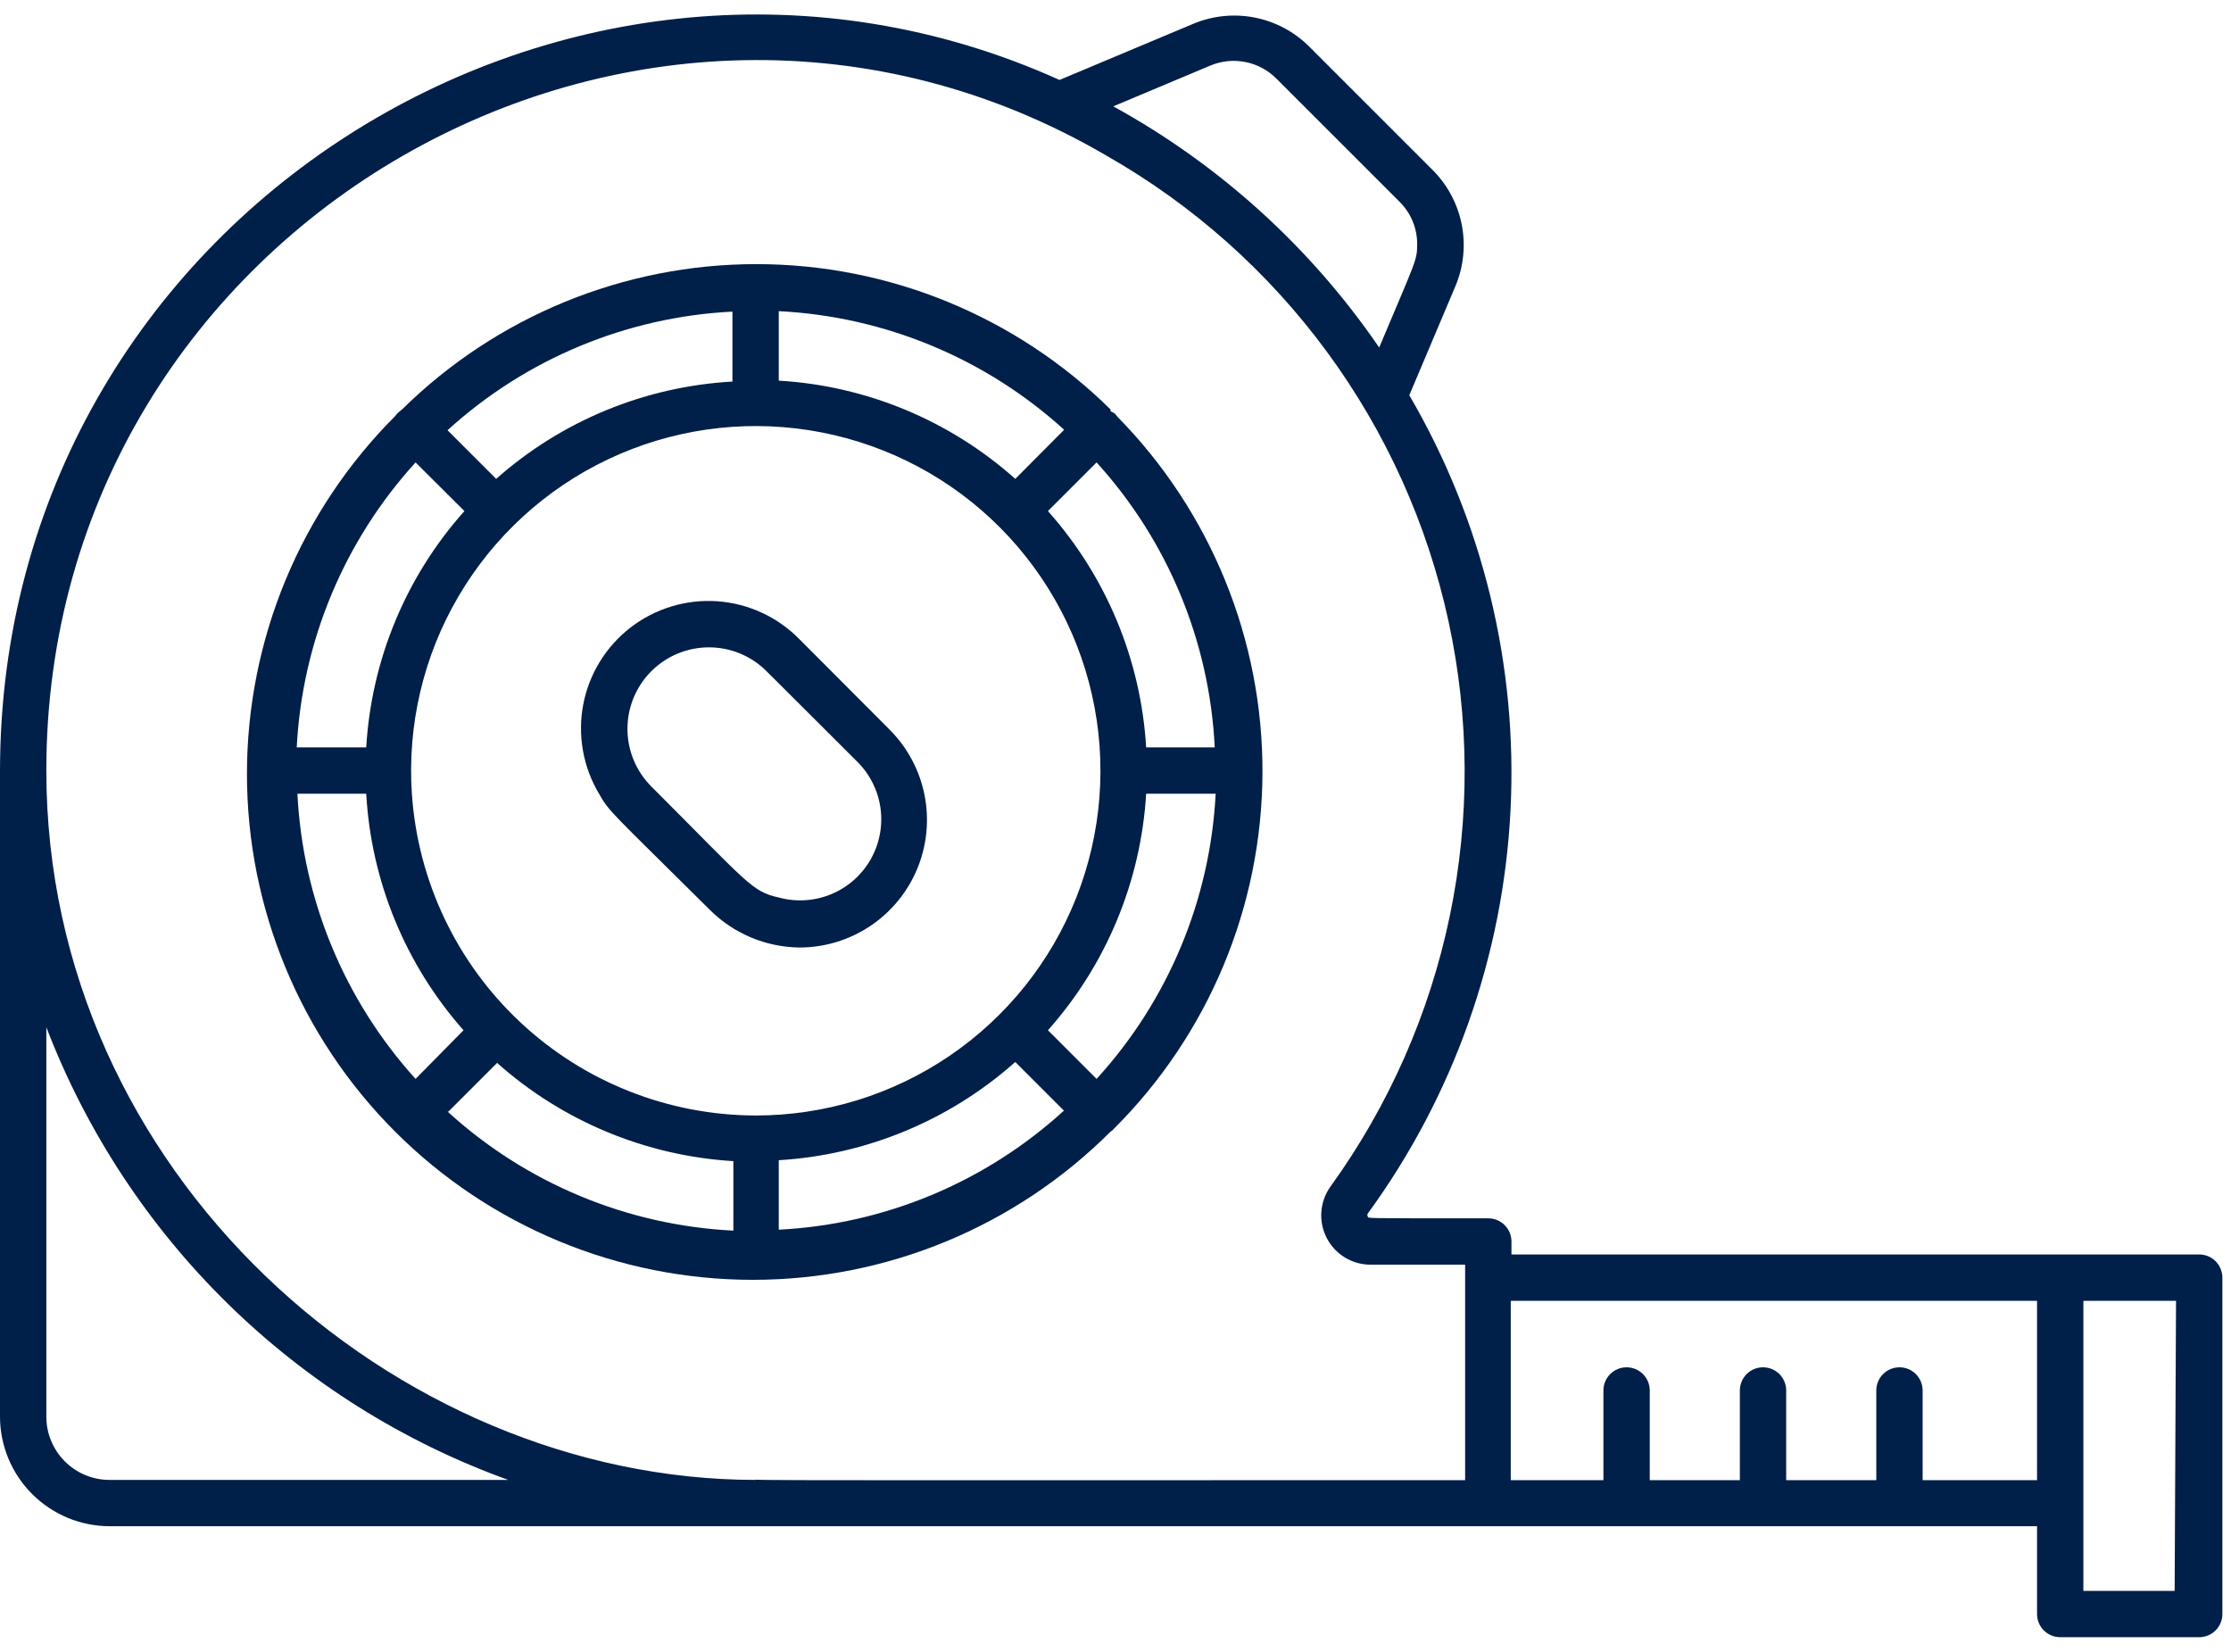 <svg width="77" height="57" viewBox="0 0 77 57" fill="none" xmlns="http://www.w3.org/2000/svg">
<path d="M38.327 39.055C38.377 39.027 38.42 38.989 38.455 38.943C41.712 35.693 43.551 31.287 43.572 26.686C43.593 22.086 41.794 17.663 38.567 14.383C38.534 14.337 38.497 14.294 38.455 14.255L38.327 14.191C38.331 14.17 38.331 14.149 38.327 14.128C35.069 10.916 30.678 9.115 26.103 9.115C21.528 9.115 17.137 10.916 13.879 14.128C13.857 14.139 13.838 14.155 13.823 14.175L13.751 14.232C13.709 14.27 13.672 14.313 13.639 14.359C12.018 15.98 10.731 17.905 9.853 20.023C8.976 22.141 8.524 24.412 8.523 26.704C8.522 31.335 10.361 35.776 13.635 39.051C16.909 42.326 21.35 44.166 25.98 44.167C30.611 44.168 35.052 42.329 38.327 39.055ZM14.215 27.391C14.056 25.009 14.617 22.635 15.826 20.577C17.034 18.518 18.834 16.871 20.99 15.849C23.147 14.827 25.562 14.477 27.92 14.846C30.278 15.214 32.471 16.283 34.214 17.914C35.956 19.545 37.168 21.663 37.691 23.991C38.215 26.32 38.025 28.753 37.148 30.972C36.271 33.192 34.746 35.096 32.772 36.438C30.798 37.78 28.466 38.497 26.079 38.496C23.063 38.49 20.161 37.341 17.959 35.28C15.757 33.219 14.419 30.4 14.215 27.391ZM26.878 42.437V40.039C29.903 39.857 32.778 38.663 35.041 36.649L36.72 38.328C34.016 40.798 30.536 42.251 26.878 42.437ZM37.847 37.233L36.168 35.554C38.183 33.29 39.377 30.415 39.558 27.391H41.957C41.77 31.049 40.318 34.528 37.847 37.233ZM39.558 25.792C39.377 22.77 38.182 19.897 36.168 17.637L37.847 15.958C40.306 18.664 41.747 22.14 41.925 25.792H39.558ZM35.041 16.526C32.78 14.509 29.904 13.314 26.878 13.136V10.738C30.536 10.922 34.017 12.368 36.728 14.831L35.041 16.526ZM25.279 13.168C22.261 13.337 19.387 14.52 17.125 16.526L15.446 14.847C18.15 12.384 21.626 10.937 25.279 10.754V13.168ZM14.343 15.958L16.029 17.637C14.012 19.895 12.818 22.769 12.64 25.792H10.241C10.429 22.138 11.879 18.663 14.343 15.958ZM12.64 27.391C12.809 30.412 13.992 33.288 15.998 35.554L14.343 37.233C11.887 34.522 10.447 31.044 10.265 27.391H12.64ZM15.478 38.36L17.157 36.681C19.417 38.695 22.29 39.889 25.311 40.071V42.469C21.645 42.288 18.157 40.835 15.446 38.36H15.478Z" fill="#001F49"/>
<path d="M27.606 32.699C28.474 32.696 29.322 32.436 30.043 31.952C30.764 31.468 31.326 30.782 31.658 29.98C31.99 29.178 32.078 28.296 31.91 27.444C31.743 26.592 31.327 25.809 30.716 25.192L27.582 22.05C26.827 21.284 25.818 20.822 24.746 20.749C23.673 20.677 22.611 21 21.76 21.658C20.91 22.315 20.329 23.262 20.129 24.318C19.929 25.375 20.123 26.468 20.674 27.391C21.042 28.038 21.058 27.982 24.488 31.388C25.314 32.218 26.435 32.689 27.606 32.699ZM22.489 27.151C21.959 26.626 21.659 25.912 21.656 25.166C21.652 24.421 21.945 23.704 22.469 23.174C22.994 22.643 23.708 22.344 24.454 22.34C25.2 22.336 25.917 22.629 26.447 23.154L29.589 26.288C30.027 26.723 30.31 27.291 30.391 27.904C30.473 28.517 30.349 29.14 30.04 29.675C29.73 30.21 29.252 30.628 28.68 30.862C28.108 31.097 27.475 31.136 26.878 30.973C25.943 30.765 25.839 30.501 22.489 27.151Z" fill="#001F49"/>
<path d="M75.855 43.293H52.166V42.845C52.166 42.633 52.082 42.429 51.932 42.28C51.782 42.13 51.578 42.045 51.367 42.045C46.913 42.045 47.257 42.045 47.209 41.989C47.199 41.973 47.193 41.953 47.193 41.934C47.193 41.914 47.199 41.894 47.209 41.877C50.167 37.82 51.879 32.987 52.133 27.972C52.387 22.957 51.173 17.976 48.64 13.64L50.239 9.858C50.517 9.188 50.59 8.45 50.447 7.738C50.305 7.026 49.954 6.373 49.44 5.861L45.194 1.616C44.682 1.101 44.029 0.751 43.317 0.608C42.606 0.466 41.868 0.538 41.197 0.816L36.568 2.759C19.811 -4.796 0 7.468 0 26.623V48.897C0.004 49.898 0.404 50.856 1.113 51.563C1.821 52.27 2.781 52.668 3.782 52.67H70.306V55.7C70.306 55.913 70.39 56.116 70.54 56.266C70.69 56.416 70.894 56.5 71.106 56.5H75.903C76.115 56.5 76.318 56.416 76.468 56.266C76.618 56.116 76.702 55.913 76.702 55.7V44.092C76.702 43.983 76.68 43.875 76.637 43.775C76.594 43.674 76.531 43.584 76.451 43.509C76.372 43.434 76.278 43.376 76.175 43.339C76.073 43.302 75.963 43.286 75.855 43.293ZM65.557 47.186C65.345 47.186 65.142 47.27 64.992 47.42C64.842 47.57 64.758 47.773 64.758 47.986V51.08H61.648V47.986C61.648 47.773 61.563 47.57 61.414 47.42C61.264 47.27 61.06 47.186 60.848 47.186C60.636 47.186 60.433 47.27 60.283 47.42C60.133 47.57 60.049 47.773 60.049 47.986V51.08H56.939V47.986C56.939 47.773 56.855 47.57 56.705 47.42C56.555 47.27 56.351 47.186 56.139 47.186C55.927 47.186 55.724 47.27 55.574 47.42C55.424 47.57 55.34 47.773 55.34 47.986V51.08H52.142V44.892H70.306V51.08H66.357V47.986C66.357 47.773 66.272 47.57 66.123 47.42C65.973 47.27 65.769 47.186 65.557 47.186ZM3.782 51.072C3.204 51.072 2.65 50.843 2.241 50.435C1.832 50.028 1.601 49.474 1.599 48.897V35.45C2.979 39.045 5.117 42.301 7.868 44.997C10.619 47.693 13.918 49.764 17.541 51.072H3.782ZM26.079 51.072C13.583 51.063 1.599 40.455 1.599 26.591C1.599 7.732 22.145 -4.013 38.191 5.373C41.175 7.071 43.767 9.378 45.8 12.144C47.833 14.91 49.261 18.073 49.991 21.428C50.721 24.782 50.737 28.253 50.037 31.613C49.337 34.974 47.938 38.15 45.93 40.934C45.744 41.188 45.632 41.489 45.606 41.803C45.58 42.116 45.642 42.431 45.784 42.712C45.927 42.993 46.144 43.229 46.413 43.393C46.681 43.558 46.99 43.645 47.305 43.644H50.567V51.08C33.098 51.08 26.423 51.096 26.079 51.063V51.072ZM44.059 2.719L48.297 6.956C48.493 7.149 48.649 7.379 48.755 7.633C48.861 7.887 48.914 8.16 48.912 8.435C48.912 8.995 48.864 8.987 47.601 11.993C45.236 8.538 42.092 5.687 38.423 3.67L41.773 2.263C42.156 2.102 42.578 2.059 42.986 2.141C43.394 2.222 43.767 2.423 44.059 2.719ZM75.055 54.901H71.905V44.892H75.103L75.055 54.901Z" fill="#001F49"/>
</svg>

